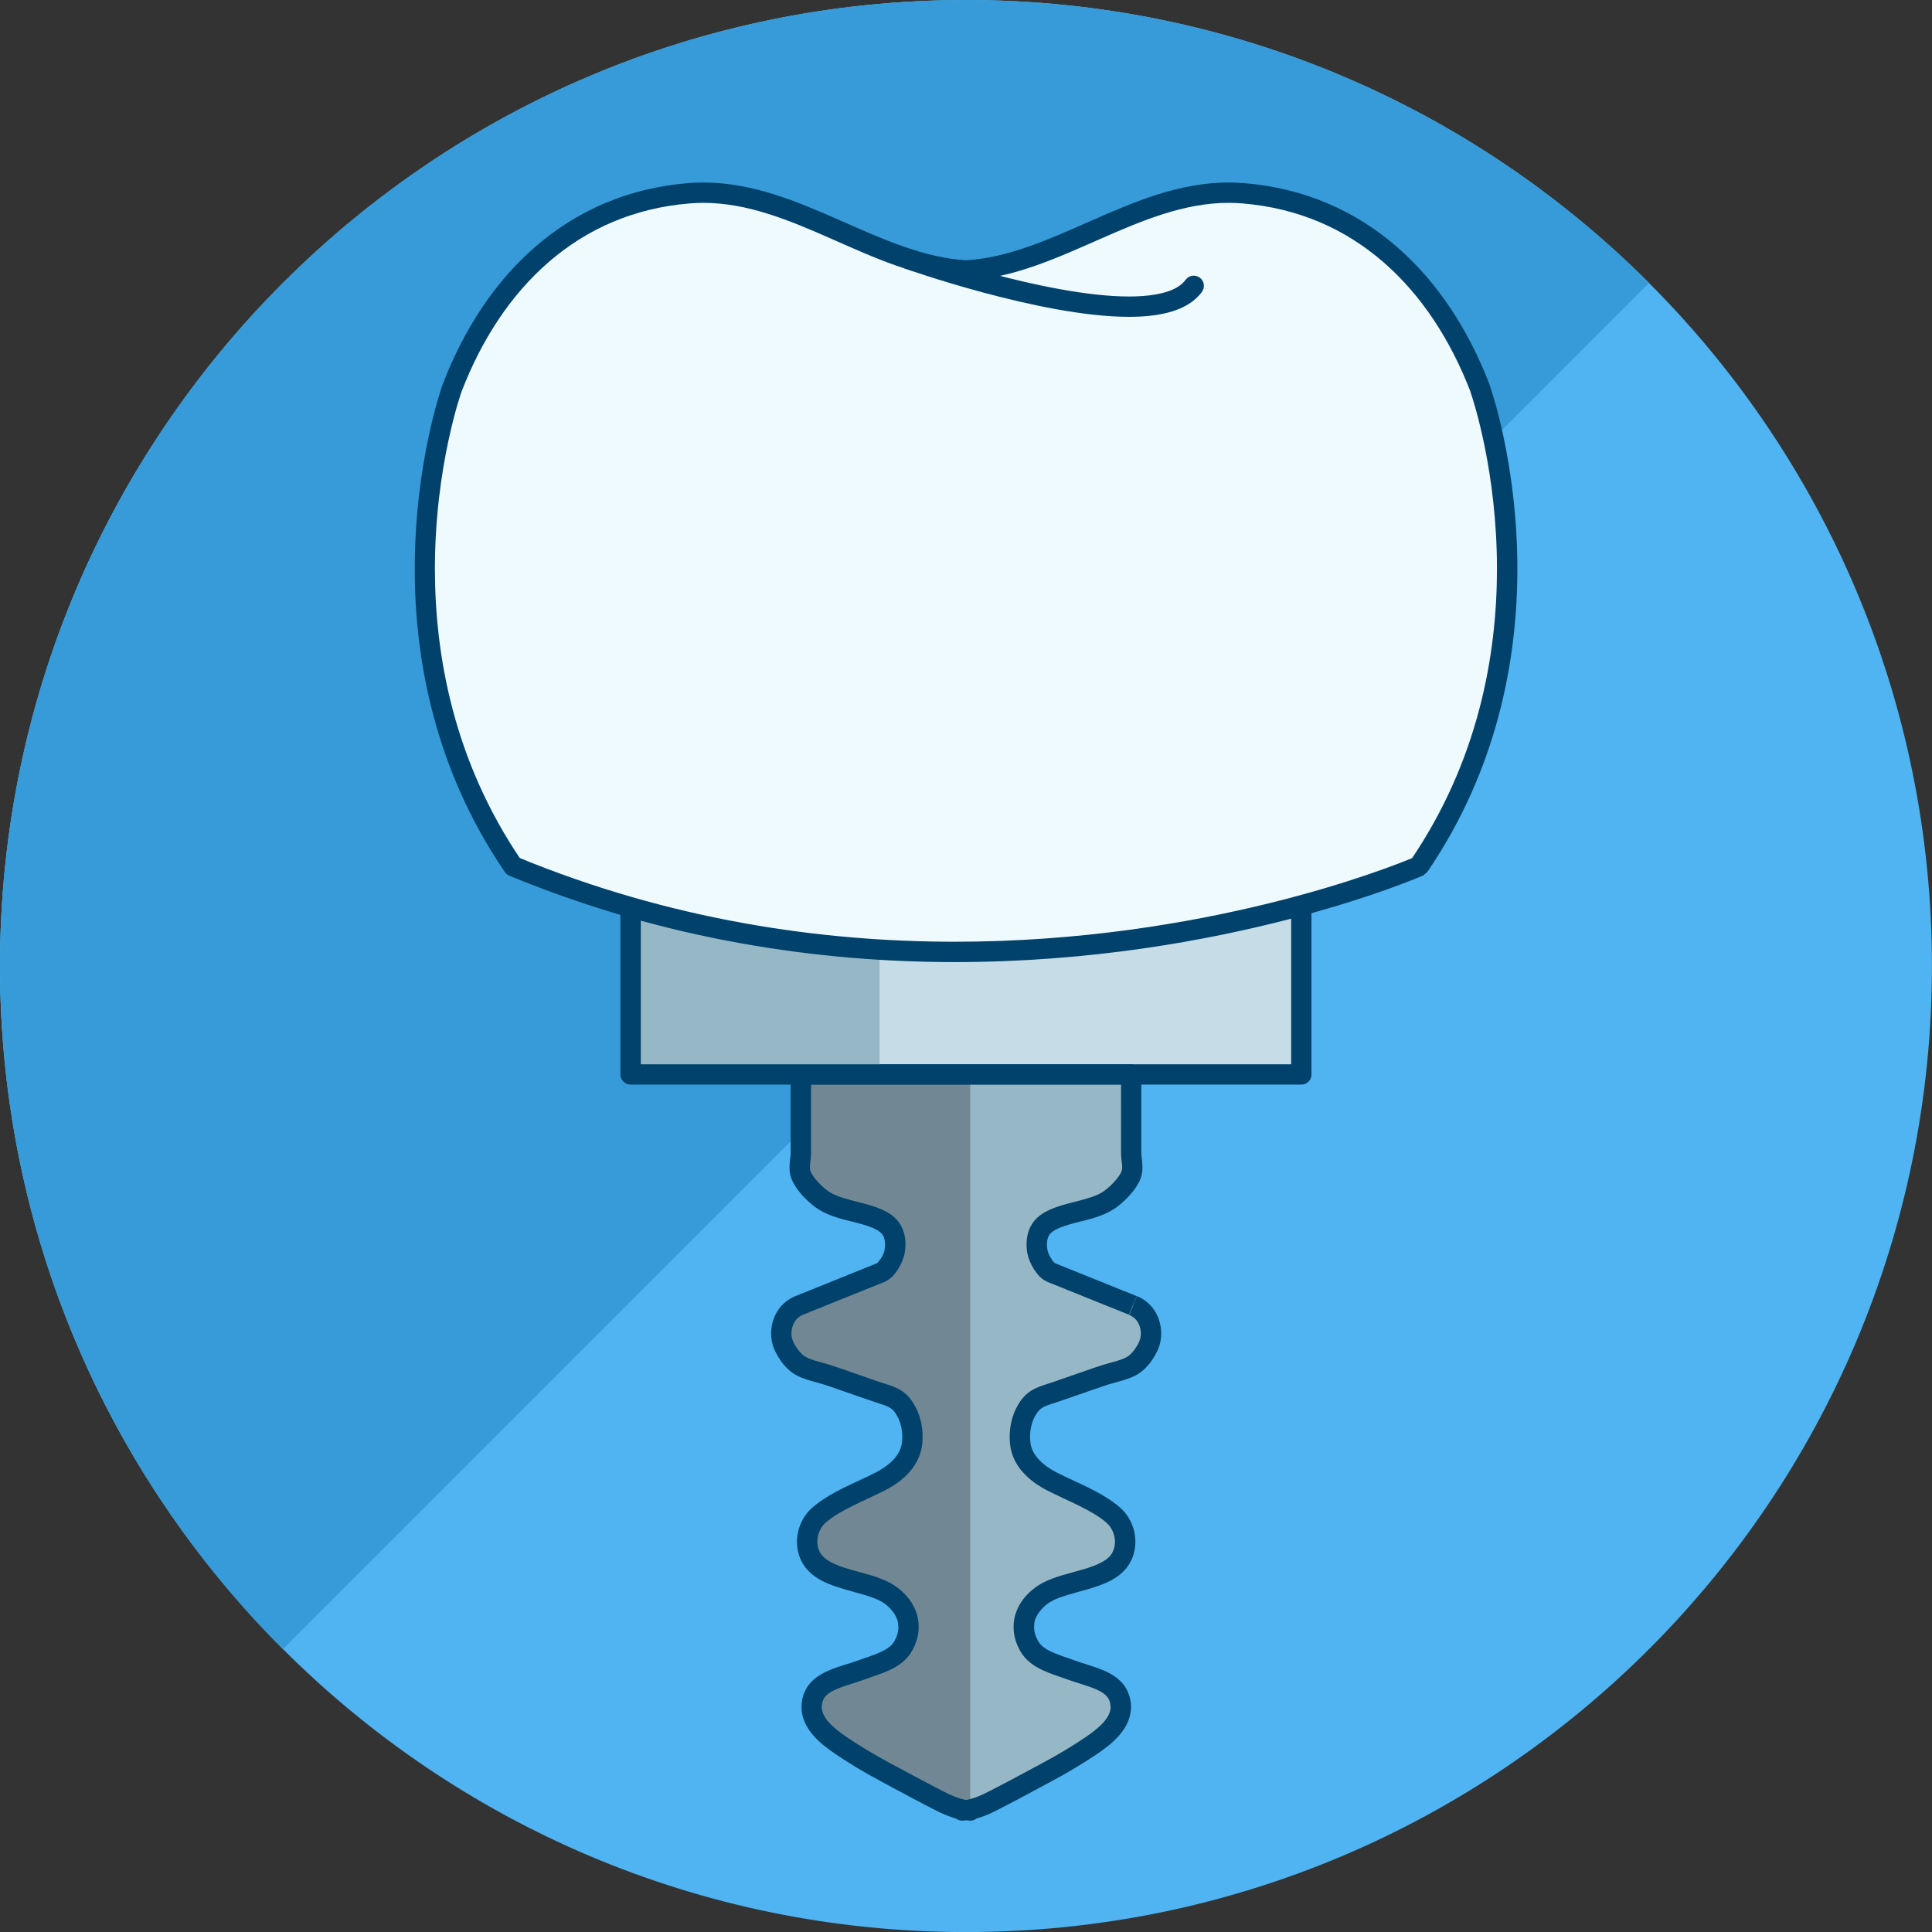 <?xml version="1.0" encoding="UTF-8" standalone="no"?>
<!-- Created with Inkscape (http://www.inkscape.org/) -->

<svg
   xmlns:dc="http://purl.org/dc/elements/1.1/"
   xmlns:cc="http://creativecommons.org/ns#"
   xmlns:rdf="http://www.w3.org/1999/02/22-rdf-syntax-ns#"
   xmlns:svg="http://www.w3.org/2000/svg"
   xmlns="http://www.w3.org/2000/svg"
   xmlns:sodipodi="http://sodipodi.sourceforge.net/DTD/sodipodi-0.dtd"
   xmlns:inkscape="http://www.inkscape.org/namespaces/inkscape"
   width="33.526mm"
   height="33.527mm"
   viewBox="0 0 33.526 33.527"
   version="1.1"
   id="svg1123"
   inkscape:version="0.92.5 (0.92.5+68)"
   sodipodi:docname="logo.svg">
  <rect x="0" y="0" width="33.526" height="33.527" fill="#333333" stroke="none"/>
  <defs
     id="defs1117">
    <mask
       maskUnits="userSpaceOnUse"
       id="mask1755">
      <path
         d="m 91.17,141.811 c -2.648,-3.884 -1.059,-8.298 -1.059,-8.298 0.71,-1.845 2.085,-3.215 4.108,-3.38 1.736,-0.141 3.165,1.247 4.81,1.339 1.645,-0.092 3.074,-1.481 4.81,-1.339 2.023,0.165 3.398,1.534 4.108,3.38 0,0 1.589,4.414 -1.059,8.298 0,0 -6.909,3.094 -15.719,0"
         style="fill:#f2ead9;fill-opacity:1;fill-rule:nonzero;stroke:none;stroke-width:0.035"
         id="path1757"
         inkscape:connector-curvature="0"
         clip-path="none" />
    </mask>
  </defs>
  <sodipodi:namedview
     id="base"
     pagecolor="#ffffff"
     bordercolor="#666666"
     borderopacity="1.0"
     inkscape:pageopacity="0.0"
     inkscape:pageshadow="2"
     inkscape:zoom="3.959798"
     inkscape:cx="75.231443"
     inkscape:cy="73.661906"
     inkscape:document-units="mm"
     inkscape:current-layer="layer1"
     showgrid="false"
     fit-margin-top="0"
     fit-margin-left="0"
     fit-margin-right="0"
     fit-margin-bottom="0"
     inkscape:window-width="1920"
     inkscape:window-height="1029"
     inkscape:window-x="0"
     inkscape:window-y="25"
     inkscape:window-maximized="1" />
  <g
     inkscape:label="Layer 1"
     inkscape:groupmode="layer"
     id="layer1"
     transform="translate(-82.267,-126.778)">
    <path
       d="m 99.029,126.779 c -9.257,0 -16.762,7.505 -16.762,16.763 0,4.628 1.876,8.819 4.91,11.853 l 23.706,-23.706 c -3.033,-3.034 -7.224,-4.91 -11.854,-4.91"
       style="fill:#20966e;fill-opacity:1;fill-rule:nonzero;stroke:none;stroke-width:0.035"
       id="path24"
       inkscape:connector-curvature="0" />
    <path
       d="m 115.792,143.542 c 0,9.257 -7.504,16.763 -16.762,16.763 -9.257,0 -16.763,-7.506 -16.763,-16.763 0,-9.258 7.506,-16.763 16.763,-16.763 9.258,0 16.762,7.505 16.762,16.763"
       style="fill:#50b4f2;fill-opacity:1;fill-rule:nonzero;stroke:none;stroke-width:0.035"
       id="path28"
       inkscape:connector-curvature="0" />
    <path
       d="m 82.267,143.541 v 0 c 0,-9.258 7.505,-16.763 16.762,-16.763 4.63,0 8.821,1.877 11.854,4.91 v 0 c -3.034,-3.033 -7.224,-4.909 -11.853,-4.909 v 0 c -8.5e-4,0 -7.1e-4,0 -9.8e-4,0 -9.257,0 -16.762,7.505 -16.762,16.763"
       style="fill:#daacb3;fill-opacity:1;fill-rule:nonzero;stroke:none;stroke-width:0.035"
       id="path64"
       inkscape:connector-curvature="0" />
    <path
       d="m 87.177,155.395 c -0.127,-0.127 -0.253,-0.257 -0.376,-0.388 -2.379,-2.536 -3.978,-5.813 -4.413,-9.448 0.458,3.823 2.203,7.25 4.79,9.836 l -2.9e-4,2.7e-4 m -4.79,-9.836 c -2.4e-4,-0.002 -3.8e-4,-0.005 -8.1e-4,-0.007 2.8e-4,0.002 6.7e-4,0.005 8.1e-4,0.007 m -0.002,-0.014 -1.4e-4,-3.4e-4 c 1.4e-4,7.1e-4 0,0 1.4e-4,3.4e-4 m -0.118,-2.004 v 0 c 0,-9.258 7.505,-16.762 16.762,-16.762 2.9e-4,0 1.4e-4,0 4.3e-4,0 -9.256,0 -16.763,7.505 -16.763,16.763"
       style="fill:#1d6f51;fill-opacity:1;fill-rule:nonzero;stroke:none;stroke-width:0.035"
       id="path66"
       inkscape:connector-curvature="0" />
    <path
       d="m 87.177,155.394 c -2.586,-2.586 -4.331,-6.013 -4.79,-9.836 h -1.4e-4 c -1.4e-4,-0.002 -5.3e-4,-0.005 -8.1e-4,-0.007 -2.8e-4,-0.002 -4.2e-4,-0.004 -7e-4,-0.007 -1.4e-4,-3.4e-4 0,3.5e-4 -1.4e-4,-3.4e-4 -0.078,-0.657 -0.118,-1.325 -0.118,-2.003 0,-9.258 7.506,-16.762 16.763,-16.762 v 0 c 4.629,0 8.819,1.876 11.852,4.91 l -9.904,9.904 h -7.769 v 3.831 h 3.938 -0.985 v 0.985 l -8.987,8.987"
       style="fill:#379ad9;fill-opacity:1;fill-rule:nonzero;stroke:none;stroke-width:0.035"
       id="path68"
       inkscape:connector-curvature="0" />
    <path
       d="m 93.21,145.423 h 11.639 v -3.831 H 93.21 Z"
       style="fill:#c6dde7;fill-opacity:1;fill-rule:nonzero;stroke:none;stroke-width:0.035"
       id="path116"
       inkscape:connector-curvature="0" />
    <path
       d="m 101.925,149.432 -1.41,-0.568 c -0.118,-0.048 -0.217,-0.243 -0.241,-0.344 -0.028,-0.123 -0.024,-0.273 0.041,-0.387 0.081,-0.146 0.265,-0.218 0.439,-0.271 0.278,-0.083 0.584,-0.121 0.806,-0.294 0.125,-0.098 0.253,-0.232 0.319,-0.364 0.072,-0.145 0.018,-0.276 0.018,-0.419 v -1.363 h -2.797 -0.139 -2.797 v 1.363 c 0,0.143 -0.055,0.274 0.018,0.419 0.066,0.132 0.193,0.266 0.319,0.364 0.222,0.173 0.529,0.211 0.806,0.294 0.174,0.052 0.358,0.125 0.439,0.271 0.064,0.115 0.068,0.264 0.04,0.387 -0.023,0.101 -0.123,0.296 -0.241,0.344 l -1.41,0.568 c -0.293,0.118 -0.369,0.46 -0.272,0.688 0.048,0.113 0.142,0.254 0.254,0.334 0.133,0.095 0.358,0.134 0.52,0.187 0.175,0.057 0.347,0.121 0.521,0.179 0.133,0.044 0.263,0.093 0.397,0.136 0.205,0.064 0.315,0.108 0.417,0.279 0.107,0.178 0.141,0.385 0.121,0.581 -0.029,0.29 -0.25,0.513 -0.546,0.666 -0.347,0.179 -0.79,0.34 -1.07,0.588 -0.231,0.203 -0.274,0.565 -0.096,0.798 0.245,0.32 0.886,0.339 1.249,0.537 0.199,0.109 0.361,0.305 0.392,0.502 0.025,0.157 -0.004,0.293 -0.085,0.436 -0.133,0.237 -0.45,0.313 -0.718,0.411 -0.382,0.14 -0.828,0.193 -0.869,0.599 -0.031,0.307 0.246,0.539 0.512,0.719 0.247,0.167 0.505,0.321 0.774,0.464 0.259,0.139 0.516,0.28 0.778,0.415 0.157,0.081 0.349,0.19 0.544,0.229 v 0.017 l 0.07,-0.008 0.07,0.008 v -0.017 c 0.194,-0.039 0.387,-0.148 0.544,-0.229 0.262,-0.134 0.519,-0.276 0.779,-0.415 0.269,-0.143 0.528,-0.297 0.774,-0.464 0.266,-0.18 0.543,-0.413 0.512,-0.719 -0.041,-0.406 -0.487,-0.459 -0.869,-0.599 -0.267,-0.098 -0.584,-0.174 -0.718,-0.411 -0.08,-0.144 -0.11,-0.28 -0.085,-0.436 0.031,-0.197 0.193,-0.393 0.392,-0.502 0.363,-0.198 1.004,-0.217 1.249,-0.537 0.178,-0.233 0.134,-0.595 -0.096,-0.798 -0.281,-0.248 -0.724,-0.41 -1.07,-0.588 -0.295,-0.152 -0.517,-0.376 -0.546,-0.666 -0.02,-0.197 0.014,-0.403 0.121,-0.581 0.102,-0.171 0.212,-0.215 0.417,-0.279 0.134,-0.042 0.264,-0.092 0.397,-0.136 0.174,-0.059 0.346,-0.122 0.522,-0.179 0.162,-0.053 0.387,-0.092 0.52,-0.187 0.112,-0.079 0.206,-0.221 0.254,-0.334 0.096,-0.228 0.021,-0.57 -0.272,-0.688"
       style="fill:#96b7c5;fill-opacity:1;fill-rule:nonzero;stroke:none;stroke-width:0.035"
       id="path118"
       inkscape:connector-curvature="0" />
    <path
       d="m 99.1,158.197 -0.07,-0.008 -0.07,0.008 v -0.017 c -0.195,-0.039 -0.387,-0.148 -0.544,-0.229 -0.262,-0.134 -0.519,-0.276 -0.778,-0.415 -0.269,-0.143 -0.528,-0.297 -0.774,-0.464 -0.252,-0.171 -0.516,-0.389 -0.515,-0.673 0,-0.015 8.5e-4,-0.03 0.002,-0.046 0.041,-0.406 0.487,-0.459 0.869,-0.599 0.267,-0.098 0.585,-0.174 0.718,-0.411 0.062,-0.11 0.093,-0.216 0.093,-0.329 0,-0.035 -0.003,-0.071 -0.009,-0.107 -0.031,-0.197 -0.193,-0.393 -0.392,-0.502 -0.363,-0.198 -1.004,-0.217 -1.249,-0.537 -0.074,-0.097 -0.11,-0.215 -0.11,-0.335 -2.9e-4,-0.17 0.071,-0.343 0.206,-0.462 0.281,-0.248 0.724,-0.41 1.07,-0.588 0.295,-0.152 0.517,-0.376 0.546,-0.666 0.004,-0.035 0.005,-0.071 0.005,-0.107 -2.9e-4,-0.163 -0.039,-0.329 -0.127,-0.474 -0.102,-0.171 -0.211,-0.215 -0.417,-0.279 -0.134,-0.042 -0.264,-0.092 -0.397,-0.136 -0.174,-0.059 -0.346,-0.122 -0.521,-0.179 -0.162,-0.053 -0.387,-0.092 -0.52,-0.187 -0.112,-0.079 -0.206,-0.221 -0.254,-0.334 -0.026,-0.061 -0.039,-0.131 -0.04,-0.202 -1.4e-4,-0.194 0.098,-0.4 0.312,-0.486 l 1.41,-0.568 c 0.118,-0.048 0.218,-0.243 0.241,-0.344 0.01,-0.046 0.016,-0.096 0.016,-0.146 0,-0.084 -0.017,-0.169 -0.057,-0.241 -0.081,-0.146 -0.265,-0.218 -0.439,-0.271 -0.278,-0.083 -0.584,-0.121 -0.806,-0.294 -0.125,-0.098 -0.253,-0.232 -0.319,-0.364 -0.029,-0.058 -0.038,-0.113 -0.038,-0.168 1.4e-4,-0.083 0.02,-0.165 0.02,-0.25 v -1.363 h 2.941 v 12.755 l -0.005,0.002 v 0 0.017"
       style="fill:#718894;fill-opacity:1;fill-rule:nonzero;stroke:none;stroke-width:0.035"
       id="path120"
       inkscape:connector-curvature="0" />
    <path
       d="m 101.925,149.432 0.066,-0.163 -1.41,-0.568 -0.025,-0.02 c -0.046,-0.042 -0.105,-0.163 -0.11,-0.2 -0.007,-0.033 -0.012,-0.07 -0.012,-0.106 -1.4e-4,-0.061 0.013,-0.118 0.034,-0.155 l 6.6e-4,-0.001 c 0.018,-0.034 0.055,-0.068 0.115,-0.101 0.059,-0.033 0.138,-0.061 0.22,-0.086 0.257,-0.08 0.586,-0.112 0.864,-0.323 0.141,-0.112 0.282,-0.256 0.368,-0.424 l 4.2e-4,-7.1e-4 c 0.043,-0.086 0.057,-0.174 0.056,-0.247 -0.001,-0.111 -0.021,-0.192 -0.02,-0.25 v -1.363 c 0,-0.047 -0.018,-0.091 -0.051,-0.125 -0.033,-0.034 -0.078,-0.052 -0.125,-0.052 h -2.797 -0.139 -2.797 c -0.047,0 -0.092,0.019 -0.125,0.052 -0.033,0.033 -0.051,0.078 -0.051,0.125 v 1.363 c 0.001,0.058 -0.019,0.139 -0.02,0.251 -5.6e-4,0.073 0.013,0.161 0.057,0.247 0.086,0.168 0.227,0.312 0.367,0.423 0.278,0.212 0.608,0.243 0.865,0.323 0.082,0.024 0.16,0.053 0.22,0.086 0.06,0.033 0.097,0.068 0.115,0.101 0.021,0.038 0.035,0.095 0.035,0.156 0,0.036 -0.005,0.074 -0.012,0.108 l 2.9e-4,-0.001 c -0.004,0.023 -0.03,0.088 -0.062,0.137 l -0.048,0.062 -0.025,0.021 -1.409,0.568 c -0.144,0.057 -0.253,0.159 -0.322,0.276 -0.069,0.116 -0.1,0.246 -0.1,0.373 0,0.093 0.017,0.186 0.054,0.272 0.061,0.139 0.162,0.298 0.314,0.409 0.096,0.067 0.2,0.103 0.3,0.134 0.1,0.03 0.197,0.053 0.268,0.077 0.171,0.055 0.342,0.119 0.52,0.179 0.129,0.043 0.26,0.092 0.4,0.137 0.101,0.032 0.167,0.056 0.208,0.082 0.041,0.026 0.069,0.052 0.11,0.119 0.07,0.115 0.102,0.249 0.102,0.385 l -0.005,0.09 1.5e-4,-0.002 c -0.011,0.104 -0.054,0.197 -0.131,0.287 -0.077,0.089 -0.187,0.171 -0.32,0.24 -0.332,0.173 -0.785,0.333 -1.106,0.613 -0.175,0.155 -0.265,0.375 -0.266,0.594 0,0.155 0.046,0.313 0.147,0.444 0.171,0.217 0.427,0.302 0.67,0.376 0.244,0.071 0.488,0.127 0.634,0.208 0.159,0.083 0.287,0.253 0.302,0.374 l 0.007,0.079 c -5.3e-4,0.081 -0.02,0.152 -0.071,0.244 -0.039,0.071 -0.116,0.13 -0.229,0.183 -0.112,0.053 -0.254,0.096 -0.395,0.147 -0.177,0.066 -0.388,0.113 -0.58,0.207 -0.096,0.048 -0.189,0.109 -0.264,0.199 -0.075,0.09 -0.127,0.208 -0.139,0.34 l -0.003,0.065 c 1.4e-4,0.199 0.093,0.365 0.206,0.494 0.115,0.131 0.255,0.234 0.386,0.324 0.252,0.17 0.516,0.328 0.79,0.473 0.258,0.138 0.516,0.28 0.781,0.416 0.153,0.078 0.356,0.197 0.59,0.245 l 0.035,-0.173 h -0.176 v 0.017 c 0,0.051 0.022,0.099 0.06,0.132 0.038,0.033 0.088,0.049 0.139,0.043 l 0.048,-0.006 0.048,0.006 c 0.05,0.006 0.101,-0.01 0.139,-0.043 0.038,-0.034 0.06,-0.082 0.06,-0.132 v -0.017 h -0.176 l 0.035,0.173 c 0.233,-0.048 0.437,-0.168 0.59,-0.246 0.265,-0.136 0.522,-0.278 0.781,-0.416 0.273,-0.146 0.538,-0.303 0.79,-0.473 0.132,-0.09 0.271,-0.193 0.386,-0.324 0.113,-0.129 0.206,-0.296 0.206,-0.494 l -0.003,-0.062 -2.9e-4,-0.002 c -0.013,-0.133 -0.064,-0.251 -0.139,-0.34 -0.114,-0.135 -0.264,-0.206 -0.411,-0.262 -0.148,-0.055 -0.3,-0.096 -0.433,-0.145 -0.141,-0.051 -0.282,-0.094 -0.395,-0.147 -0.114,-0.053 -0.19,-0.113 -0.23,-0.184 -0.05,-0.091 -0.07,-0.164 -0.071,-0.244 l 0.006,-0.076 1.1e-4,-0.002 c 0.015,-0.121 0.143,-0.291 0.302,-0.374 0.146,-0.081 0.39,-0.138 0.634,-0.208 0.243,-0.074 0.499,-0.159 0.67,-0.377 0.1,-0.131 0.146,-0.288 0.146,-0.443 -3e-4,-0.219 -0.09,-0.439 -0.265,-0.594 -0.322,-0.28 -0.774,-0.44 -1.107,-0.613 -0.132,-0.068 -0.243,-0.15 -0.32,-0.24 -0.077,-0.09 -0.12,-0.182 -0.131,-0.286 l -0.005,-0.089 c 1.4e-4,-0.136 0.032,-0.27 0.101,-0.384 l 4.2e-4,-7.1e-4 c 0.042,-0.068 0.07,-0.093 0.111,-0.12 0.041,-0.026 0.107,-0.051 0.208,-0.082 0.14,-0.044 0.272,-0.094 0.4,-0.137 0.178,-0.06 0.35,-0.123 0.52,-0.179 0.071,-0.023 0.168,-0.047 0.268,-0.076 0.1,-0.031 0.205,-0.067 0.3,-0.134 0.153,-0.111 0.253,-0.27 0.314,-0.408 l 3e-4,-7.2e-4 c 0.036,-0.086 0.053,-0.178 0.053,-0.272 0,-0.126 -0.031,-0.256 -0.1,-0.373 -0.068,-0.116 -0.178,-0.218 -0.322,-0.276 l -0.066,0.164 -0.066,0.164 c 0.07,0.029 0.116,0.072 0.15,0.128 0.033,0.056 0.051,0.126 0.051,0.193 0,0.05 -0.01,0.097 -0.026,0.135 l 4.3e-4,-7.1e-4 c -0.035,0.087 -0.123,0.212 -0.194,0.259 -0.038,0.028 -0.113,0.059 -0.199,0.084 -0.086,0.026 -0.183,0.049 -0.274,0.079 -0.18,0.058 -0.352,0.122 -0.523,0.18 -0.137,0.045 -0.266,0.095 -0.394,0.135 -0.104,0.033 -0.196,0.063 -0.286,0.117 -0.09,0.055 -0.168,0.136 -0.229,0.239 l 4.2e-4,-7.1e-4 c -0.107,0.177 -0.152,0.376 -0.152,0.567 0,0.042 0.002,0.083 0.006,0.123 0.018,0.186 0.1,0.35 0.215,0.482 0.115,0.133 0.263,0.239 0.426,0.323 0.361,0.184 0.793,0.348 1.034,0.564 0.094,0.082 0.146,0.208 0.146,0.33 -1.4e-4,0.086 -0.025,0.166 -0.073,0.229 -0.073,0.103 -0.26,0.187 -0.49,0.252 -0.228,0.068 -0.486,0.12 -0.703,0.237 -0.24,0.134 -0.435,0.357 -0.482,0.629 l 0.174,0.027 -0.174,-0.029 c -0.008,0.045 -0.011,0.091 -0.011,0.134 -5.6e-4,0.148 0.043,0.288 0.116,0.417 0.094,0.166 0.243,0.263 0.388,0.331 0.146,0.068 0.297,0.113 0.423,0.159 0.205,0.074 0.408,0.123 0.545,0.192 0.069,0.034 0.118,0.07 0.15,0.109 0.032,0.039 0.052,0.08 0.059,0.15 l 0.176,-0.018 -0.176,0.015 0.002,0.032 c 0,0.085 -0.038,0.169 -0.119,0.262 -0.08,0.092 -0.197,0.182 -0.318,0.264 -0.241,0.163 -0.495,0.314 -0.759,0.454 -0.261,0.139 -0.517,0.281 -0.776,0.413 -0.161,0.084 -0.343,0.183 -0.498,0.213 -0.083,0.017 -0.142,0.089 -0.142,0.173 v 0.017 h 0.176 l 0.021,-0.175 -0.07,-0.009 h -0.043 l -0.07,0.009 0.022,0.175 h 0.176 v -0.017 c 0,-0.084 -0.059,-0.156 -0.142,-0.173 -0.156,-0.03 -0.338,-0.129 -0.498,-0.213 -0.259,-0.133 -0.515,-0.274 -0.776,-0.413 -0.264,-0.141 -0.518,-0.292 -0.759,-0.455 -0.121,-0.081 -0.238,-0.172 -0.318,-0.264 -0.081,-0.093 -0.119,-0.177 -0.119,-0.262 l 0.002,-0.029 c 0.008,-0.07 0.028,-0.111 0.059,-0.15 0.047,-0.058 0.139,-0.111 0.264,-0.158 0.125,-0.047 0.277,-0.087 0.431,-0.144 0.126,-0.047 0.277,-0.091 0.423,-0.159 0.145,-0.068 0.294,-0.165 0.387,-0.331 0.073,-0.129 0.116,-0.269 0.116,-0.417 1.1e-4,-0.044 -0.004,-0.089 -0.011,-0.134 -0.046,-0.272 -0.242,-0.495 -0.482,-0.629 -0.217,-0.117 -0.475,-0.169 -0.703,-0.237 -0.23,-0.065 -0.416,-0.15 -0.489,-0.252 -0.049,-0.063 -0.074,-0.143 -0.074,-0.229 -2.9e-4,-0.121 0.052,-0.247 0.146,-0.329 0.241,-0.216 0.674,-0.38 1.035,-0.564 0.163,-0.084 0.31,-0.189 0.425,-0.323 0.115,-0.132 0.197,-0.296 0.215,-0.482 l 2.9e-4,-0.001 c 0.003,-0.039 0.006,-0.08 0.006,-0.122 1.4e-4,-0.191 -0.045,-0.389 -0.152,-0.567 -0.06,-0.103 -0.138,-0.184 -0.228,-0.239 -0.09,-0.055 -0.182,-0.084 -0.287,-0.117 -0.127,-0.04 -0.257,-0.089 -0.394,-0.135 -0.17,-0.058 -0.343,-0.121 -0.523,-0.18 -0.091,-0.03 -0.188,-0.053 -0.274,-0.079 -0.086,-0.026 -0.161,-0.056 -0.198,-0.084 -0.071,-0.047 -0.159,-0.173 -0.194,-0.259 -0.016,-0.037 -0.026,-0.085 -0.026,-0.134 0,-0.067 0.018,-0.137 0.051,-0.193 0.034,-0.056 0.081,-0.1 0.15,-0.129 l 1.41,-0.568 c 0.119,-0.052 0.184,-0.139 0.239,-0.222 0.053,-0.085 0.089,-0.169 0.108,-0.247 l 2.5e-4,-10e-4 c 0.013,-0.058 0.02,-0.12 0.02,-0.184 -1.4e-4,-0.107 -0.02,-0.221 -0.079,-0.327 -0.062,-0.112 -0.158,-0.186 -0.253,-0.239 -0.096,-0.053 -0.197,-0.086 -0.289,-0.114 -0.299,-0.086 -0.583,-0.129 -0.748,-0.264 -0.11,-0.085 -0.224,-0.209 -0.27,-0.304 -0.015,-0.03 -0.018,-0.051 -0.019,-0.088 -0.002,-0.054 0.019,-0.137 0.02,-0.251 v -1.187 h 2.62 0.139 2.62 l 1.4e-4,1.187 c 10e-4,0.113 0.021,0.195 0.02,0.25 -3.9e-4,0.037 -0.005,0.06 -0.019,0.089 l 4.3e-4,-7.2e-4 c -0.047,0.096 -0.161,0.22 -0.271,0.305 -0.165,0.134 -0.449,0.178 -0.748,0.264 -0.092,0.028 -0.193,0.062 -0.289,0.114 -0.096,0.053 -0.191,0.127 -0.254,0.24 l 7.2e-4,-0.001 c -0.06,0.107 -0.079,0.221 -0.08,0.328 0,0.064 0.007,0.126 0.021,0.185 0.019,0.078 0.055,0.162 0.108,0.247 0.055,0.083 0.12,0.17 0.239,0.221 l 1.41,0.568 0.066,-0.164"
       style="fill:#00426b;fill-opacity:1;fill-rule:nonzero;stroke:none;stroke-width:0.035"
       id="path122"
       inkscape:connector-curvature="0" />
    <path
       d="m 97.53,145.423 h -4.32 v -3.831 h 4.32 v 3.831"
       style="fill:#96b7c5;fill-opacity:1;fill-rule:nonzero;stroke:none;stroke-width:0.035"
       id="path124"
       inkscape:connector-curvature="0" />
    <path
       d="m 104.849,145.423 v -0.176 H 93.387 v -3.478 h 11.286 v 3.654 h 0.176 v -0.176 0.176 h 0.176 v -3.831 c 0,-0.047 -0.018,-0.091 -0.052,-0.125 -0.033,-0.034 -0.078,-0.052 -0.125,-0.052 H 93.21 c -0.046,0 -0.092,0.019 -0.125,0.052 -0.033,0.033 -0.052,0.078 -0.052,0.125 v 3.831 c 0,0.047 0.018,0.091 0.052,0.125 0.033,0.033 0.078,0.051 0.125,0.051 h 11.639 c 0.047,0 0.091,-0.018 0.125,-0.051 0.033,-0.034 0.052,-0.078 0.052,-0.125 h -0.176"
       style="fill:#00426b;fill-opacity:1;fill-rule:nonzero;stroke:none;stroke-width:0.035"
       id="path126"
       inkscape:connector-curvature="0" />
    <path
       d="m 91.171,141.811 c -2.648,-3.884 -1.059,-8.298 -1.059,-8.298 0.71,-1.845 2.085,-3.215 4.108,-3.38 1.736,-0.141 3.165,1.247 4.81,1.339 1.645,-0.092 3.074,-1.481 4.81,-1.339 2.023,0.165 3.398,1.534 4.108,3.38 0,0 1.589,4.414 -1.059,8.298 0,0 -6.909,3.094 -15.719,0"
       style="fill:#effaff;fill-opacity:1;fill-rule:nonzero;stroke:none;stroke-width:0.035"
       id="path128-3"
       inkscape:connector-curvature="0"
       clip-path="none" />
    <path
       d="m 91.17,141.811 0.146,-0.1 c -1.179,-1.729 -1.501,-3.566 -1.502,-5.061 0,-0.897 0.116,-1.67 0.233,-2.217 0.058,-0.273 0.116,-0.49 0.159,-0.638 0.022,-0.074 0.04,-0.131 0.052,-0.168 0.012,-0.038 0.019,-0.055 0.019,-0.055 l -0.166,-0.06 0.165,0.063 c 0.346,-0.901 0.853,-1.679 1.513,-2.25 0.66,-0.571 1.47,-0.937 2.445,-1.017 0.079,-0.007 0.158,-0.01 0.236,-0.01 0.766,-7.2e-4 1.491,0.3 2.231,0.627 0.739,0.325 1.491,0.675 2.319,0.722 h 0.02 c 0.828,-0.048 1.579,-0.398 2.319,-0.722 0.74,-0.327 1.466,-0.628 2.231,-0.627 0.078,0 0.157,0.003 0.236,0.01 0.975,0.08 1.786,0.446 2.445,1.017 0.659,0.571 1.166,1.349 1.513,2.25 l 0.164,-0.063 -0.166,0.06 0.004,0.013 c 0.048,0.139 0.458,1.384 0.458,3.065 -3.5e-4,1.495 -0.323,3.332 -1.501,5.061 l 0.146,0.1 -0.071,-0.162 -0.036,0.015 c -0.376,0.158 -3.611,1.456 -7.942,1.456 -2.31,0 -4.932,-0.369 -7.603,-1.473 l -0.067,0.163 0.146,-0.1 -0.146,0.1 -0.067,0.163 c 2.721,1.125 5.39,1.5 7.737,1.5 4.695,-7.2e-4 8.106,-1.496 8.12,-1.501 l 0.075,-0.062 c 1.228,-1.802 1.563,-3.715 1.563,-5.26 -3.4e-4,-1.855 -0.479,-3.185 -0.483,-3.198 l -10e-4,-0.004 c -0.363,-0.944 -0.899,-1.773 -1.611,-2.39 -0.711,-0.617 -1.6,-1.017 -2.648,-1.102 -0.089,-0.007 -0.178,-0.011 -0.265,-0.011 -0.86,0.001 -1.631,0.331 -2.373,0.657 -0.743,0.328 -1.459,0.653 -2.196,0.693 l 0.01,0.176 0.01,-0.176 c -0.738,-0.041 -1.454,-0.365 -2.197,-0.693 -0.742,-0.326 -1.514,-0.656 -2.373,-0.657 -0.087,-3.5e-4 -0.176,0.003 -0.265,0.011 -1.048,0.085 -1.936,0.485 -2.647,1.102 -0.712,0.616 -1.248,1.445 -1.611,2.39 l -0.001,0.004 c -0.004,0.012 -0.483,1.343 -0.483,3.198 -2.5e-4,1.544 0.334,3.458 1.563,5.26 0.019,0.028 0.047,0.05 0.078,0.064 l 0.067,-0.163"
       style="fill:#00426b;fill-opacity:1;fill-rule:nonzero;stroke:none;stroke-width:0.035"
       id="path134"
       inkscape:connector-curvature="0" />
    <path
       d="m 97.963,131.436 c 0.003,7.2e-4 0.59,0.21 1.369,0.419 0.78,0.209 1.746,0.42 2.527,0.421 0.269,-3.5e-4 0.517,-0.025 0.734,-0.09 0.215,-0.064 0.406,-0.171 0.532,-0.345 0.057,-0.079 0.039,-0.189 -0.04,-0.246 -0.079,-0.057 -0.189,-0.039 -0.246,0.04 -0.064,0.089 -0.177,0.163 -0.346,0.213 -0.168,0.05 -0.386,0.075 -0.633,0.075 -0.719,7e-4 -1.671,-0.203 -2.435,-0.409 -0.382,-0.103 -0.719,-0.206 -0.959,-0.283 -0.12,-0.038 -0.216,-0.07 -0.282,-0.093 -0.066,-0.022 -0.101,-0.035 -0.101,-0.035 -0.092,-0.033 -0.193,0.015 -0.225,0.107 -0.033,0.092 0.015,0.193 0.107,0.225"
       style="fill:#00426b;fill-opacity:1;fill-rule:nonzero;stroke:none;stroke-width:0.035"
       id="path136"
       inkscape:connector-curvature="0" />
  </g>
</svg>
